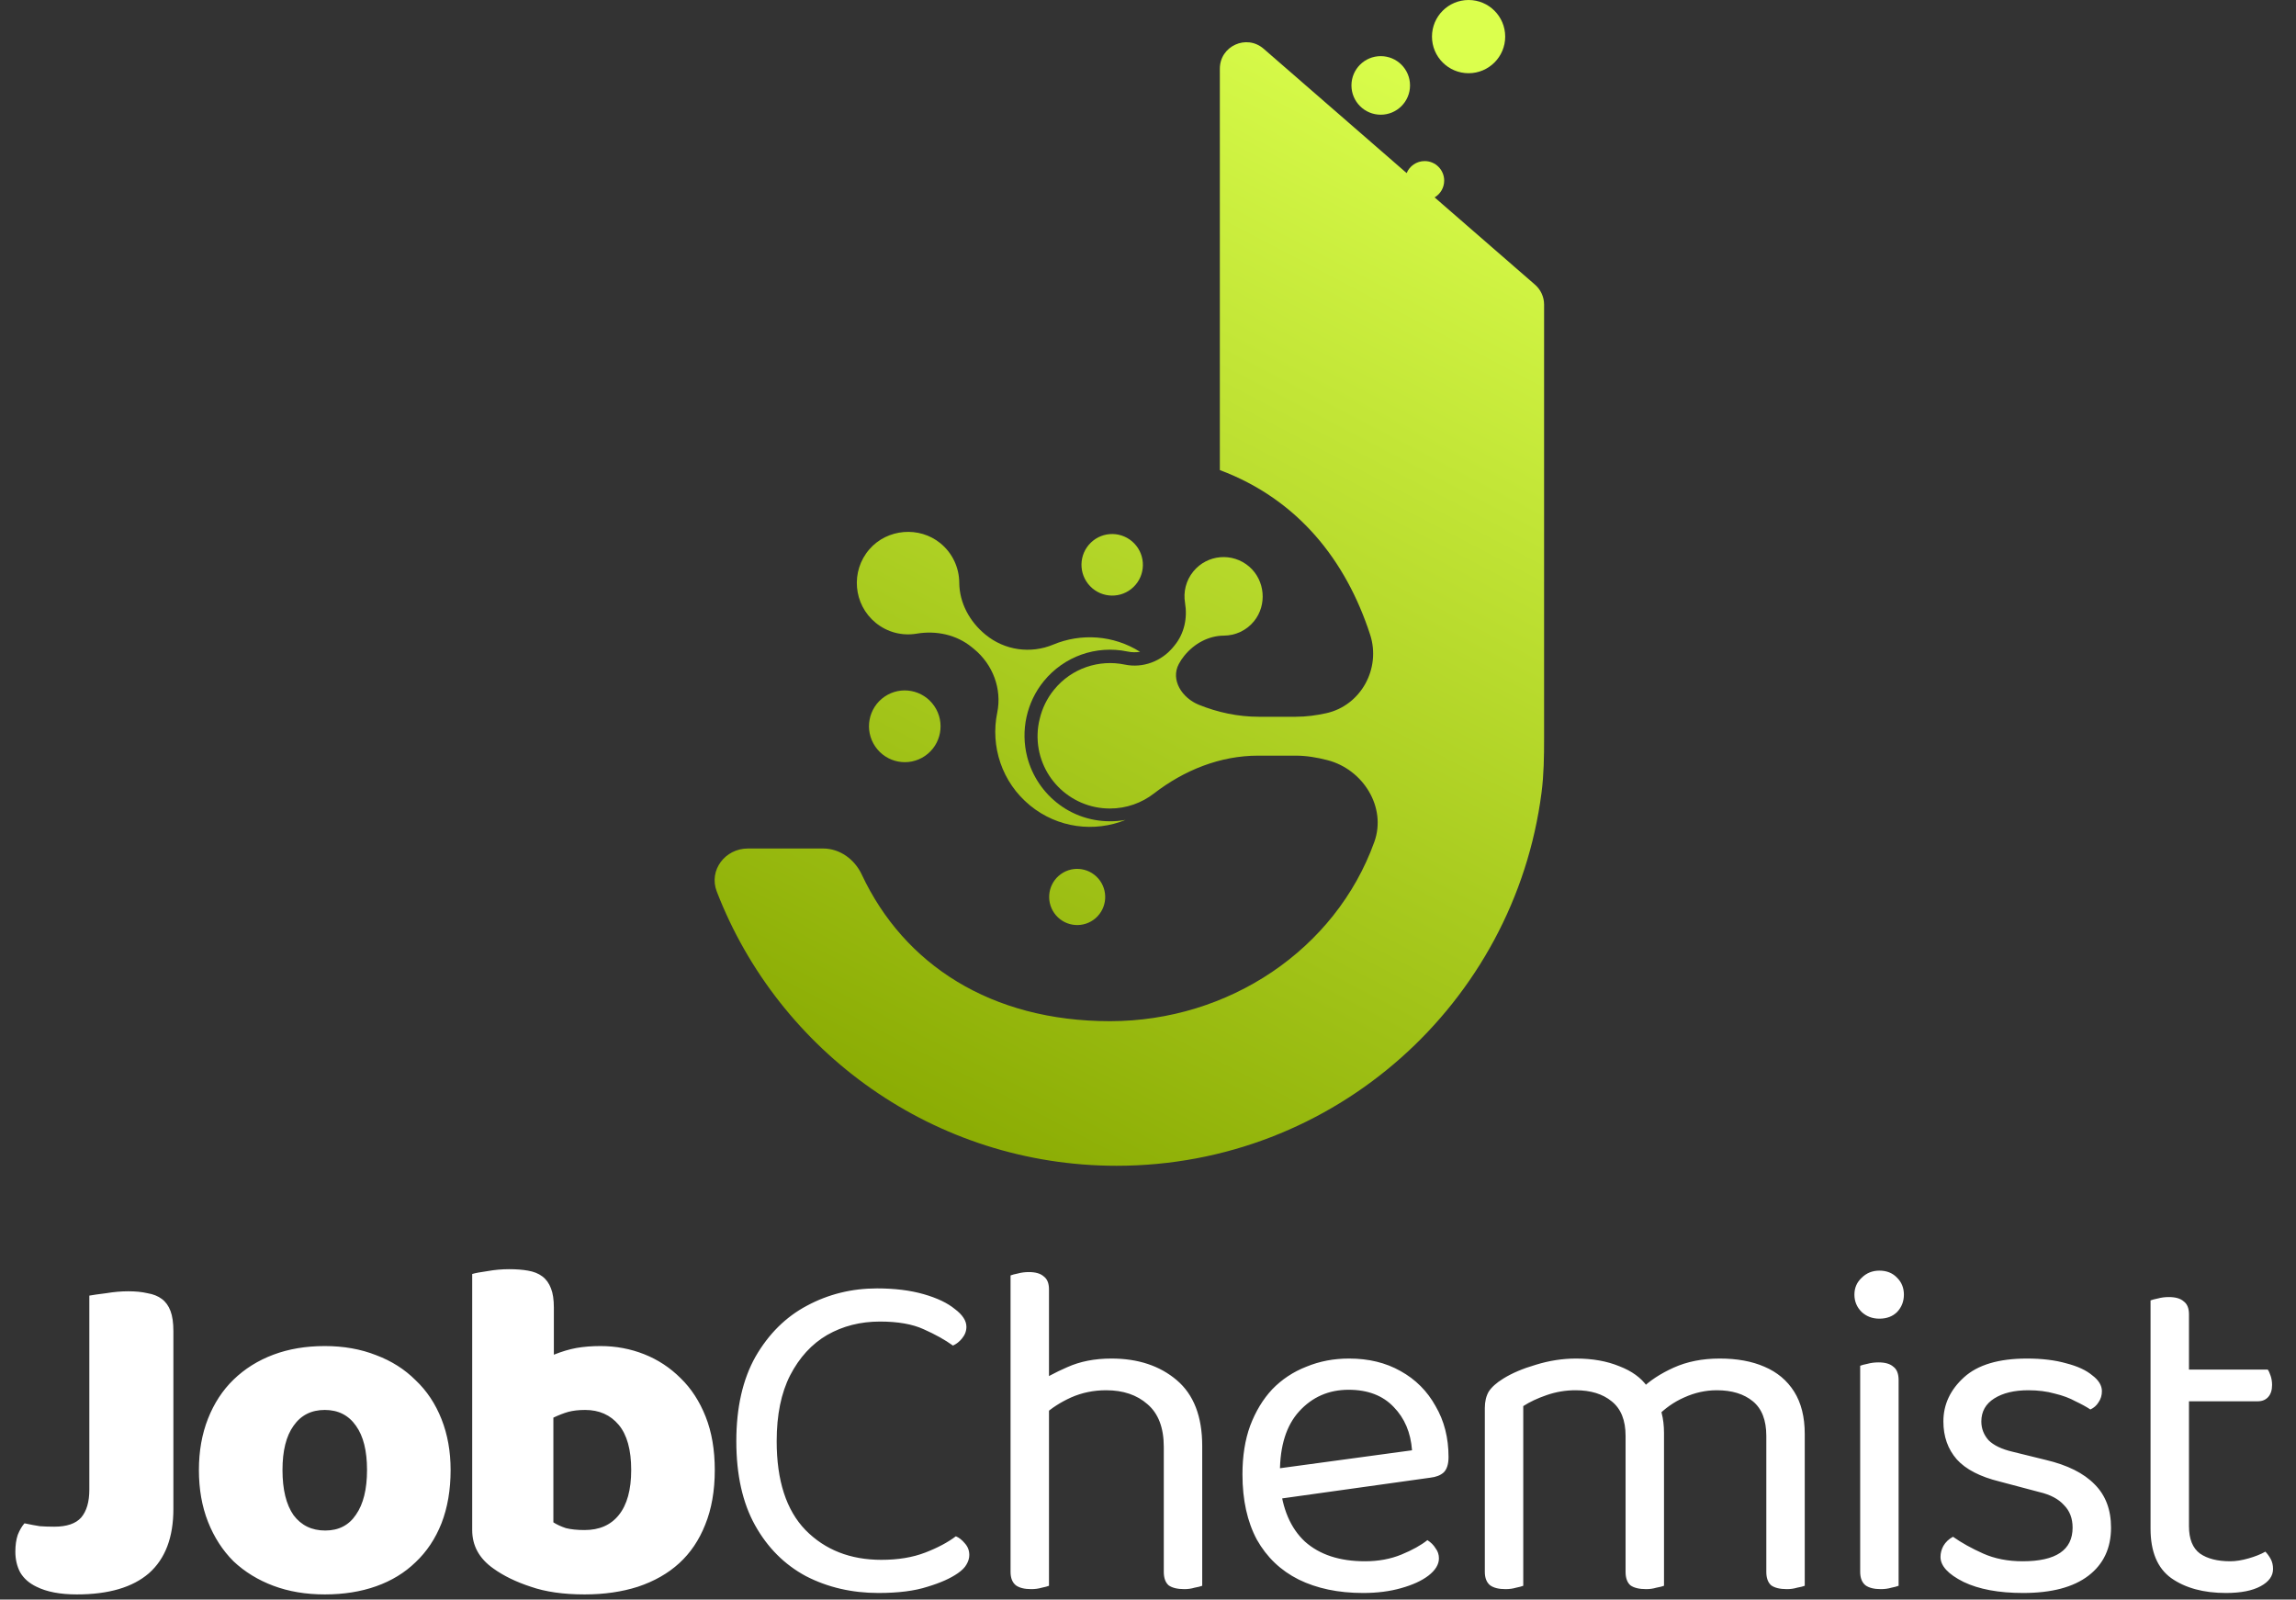 <svg width="412" height="287" viewBox="0 0 412 287" fill="none" xmlns="http://www.w3.org/2000/svg">
<rect x="0" y="0" width="412" height="287" fill="#333333" stroke="none"/>
<path d="M16.03 232.466C16.662 232.351 17.668 232.207 19.047 232.035C20.426 231.805 21.747 231.69 23.012 231.69C24.333 231.69 25.483 231.805 26.459 232.035C27.494 232.207 28.356 232.552 29.045 233.069C29.735 233.587 30.252 234.305 30.597 235.224C30.942 236.144 31.114 237.35 31.114 238.845V270.737C31.114 275.852 29.649 279.702 26.718 282.288C23.787 284.816 19.478 286.08 13.789 286.08C10.8 286.08 8.387 285.621 6.548 284.701C5.226 284.069 4.25 283.207 3.617 282.115C3.043 281.023 2.755 279.788 2.755 278.409C2.755 277.26 2.899 276.254 3.186 275.392C3.531 274.53 3.933 273.84 4.393 273.323C5.485 273.553 6.404 273.725 7.151 273.84C7.956 273.898 8.818 273.927 9.737 273.927C11.979 273.927 13.588 273.381 14.564 272.289C15.541 271.14 16.03 269.473 16.03 267.289V232.466ZM80.859 263.755C80.859 267.318 80.313 270.507 79.221 273.323C78.129 276.082 76.578 278.409 74.567 280.305C72.613 282.201 70.257 283.638 67.499 284.615C64.74 285.592 61.666 286.08 58.276 286.08C54.885 286.08 51.811 285.563 49.053 284.529C46.294 283.494 43.909 282.029 41.898 280.133C39.944 278.179 38.422 275.823 37.33 273.065C36.238 270.306 35.692 267.203 35.692 263.755C35.692 260.365 36.238 257.291 37.33 254.532C38.422 251.774 39.944 249.447 41.898 247.55C43.909 245.597 46.294 244.103 49.053 243.068C51.811 242.034 54.885 241.517 58.276 241.517C61.666 241.517 64.74 242.063 67.499 243.154C70.257 244.189 72.613 245.683 74.567 247.637C76.578 249.533 78.129 251.86 79.221 254.619C80.313 257.377 80.859 260.422 80.859 263.755ZM50.69 263.755C50.69 267.261 51.351 269.962 52.673 271.858C54.052 273.697 55.948 274.616 58.362 274.616C60.775 274.616 62.614 273.668 63.878 271.772C65.2 269.875 65.861 267.203 65.861 263.755C65.861 260.308 65.2 257.664 63.878 255.825C62.557 253.929 60.689 252.981 58.276 252.981C55.862 252.981 53.994 253.929 52.673 255.825C51.351 257.664 50.69 260.308 50.69 263.755ZM84.733 228.587C85.307 228.415 86.227 228.242 87.491 228.07C88.755 227.84 90.048 227.725 91.37 227.725C92.634 227.725 93.754 227.811 94.731 227.984C95.766 228.156 96.628 228.501 97.317 229.018C98.007 229.535 98.524 230.254 98.869 231.173C99.214 232.035 99.386 233.184 99.386 234.621V243.068C100.823 242.494 102.173 242.091 103.437 241.861C104.759 241.632 106.195 241.517 107.747 241.517C110.505 241.517 113.12 242.005 115.591 242.982C118.062 243.959 120.246 245.395 122.142 247.292C124.038 249.131 125.532 251.429 126.624 254.188C127.716 256.946 128.262 260.135 128.262 263.755C128.262 267.491 127.687 270.766 126.538 273.582C125.446 276.34 123.895 278.639 121.883 280.478C119.872 282.316 117.401 283.724 114.47 284.701C111.597 285.621 108.408 286.08 104.903 286.08C101.11 286.08 97.892 285.621 95.249 284.701C92.605 283.839 90.364 282.747 88.525 281.426C85.997 279.644 84.733 277.346 84.733 274.53V228.587ZM104.903 274.53C107.546 274.53 109.586 273.639 111.023 271.858C112.517 270.019 113.264 267.318 113.264 263.755C113.264 260.135 112.517 257.434 111.023 255.653C109.528 253.871 107.517 252.981 104.989 252.981C103.839 252.981 102.834 253.096 101.972 253.326C101.167 253.555 100.277 253.9 99.3 254.36V273.151C99.932 273.553 100.679 273.898 101.541 274.185C102.46 274.415 103.581 274.53 104.903 274.53ZM173.415 238.069C173.415 238.816 173.157 239.505 172.64 240.137C172.18 240.712 171.634 241.143 171.002 241.43C169.565 240.396 167.813 239.419 165.744 238.5C163.733 237.58 161.118 237.121 157.9 237.121C154.395 237.121 151.234 237.925 148.418 239.534C145.66 241.143 143.448 243.557 141.781 246.775C140.172 249.935 139.368 253.871 139.368 258.584C139.368 265.652 141.092 270.967 144.54 274.53C148.045 278.093 152.585 279.874 158.159 279.874C161.147 279.874 163.761 279.443 166.003 278.581C168.244 277.719 170.082 276.742 171.519 275.651C172.094 275.88 172.64 276.311 173.157 276.943C173.674 277.518 173.933 278.208 173.933 279.012C173.933 279.587 173.76 280.161 173.415 280.736C173.128 281.253 172.611 281.77 171.864 282.288C170.542 283.207 168.732 284.012 166.433 284.701C164.135 285.448 161.204 285.822 157.641 285.822C152.872 285.822 148.533 284.816 144.626 282.805C140.776 280.736 137.73 277.691 135.489 273.668C133.248 269.645 132.127 264.617 132.127 258.584C132.127 252.55 133.277 247.493 135.575 243.413C137.931 239.333 141.005 236.287 144.798 234.276C148.648 232.207 152.843 231.173 157.383 231.173C160.543 231.173 163.33 231.518 165.744 232.207C168.157 232.897 170.025 233.788 171.347 234.879C172.726 235.914 173.415 236.977 173.415 238.069ZM215.729 267.548H208.833V259.618C208.833 256.17 207.856 253.613 205.902 251.946C204.006 250.28 201.535 249.447 198.489 249.447C196.248 249.447 194.151 249.878 192.197 250.74C190.301 251.602 188.692 252.636 187.37 253.843L186.077 248.24C187.456 247.263 189.266 246.286 191.507 245.309C193.806 244.275 196.449 243.758 199.437 243.758C204.207 243.758 208.115 245.051 211.16 247.637C214.206 250.223 215.729 254.159 215.729 259.446V267.548ZM181.336 261.945H188.232V284.529C187.944 284.644 187.514 284.759 186.939 284.874C186.364 285.046 185.732 285.132 185.043 285.132C183.836 285.132 182.916 284.902 182.284 284.443C181.652 283.925 181.336 283.121 181.336 282.029V261.945ZM208.833 262.031L215.729 262.118V284.529C215.441 284.644 214.982 284.759 214.349 284.874C213.775 285.046 213.171 285.132 212.539 285.132C211.275 285.132 210.327 284.902 209.695 284.443C209.12 283.925 208.833 283.121 208.833 282.029V262.031ZM188.232 265.307H181.336V228.846C181.623 228.731 182.054 228.616 182.629 228.501C183.261 228.329 183.922 228.242 184.612 228.242C185.818 228.242 186.709 228.501 187.284 229.018C187.916 229.478 188.232 230.254 188.232 231.345V265.307ZM227.691 269.186L227.346 263.755L253.378 260.221C253.148 257.061 252.056 254.475 250.102 252.464C248.148 250.395 245.448 249.361 242 249.361C238.437 249.361 235.477 250.653 233.121 253.239C230.823 255.768 229.674 259.417 229.674 264.186V266.083C230.076 270.68 231.57 274.185 234.156 276.599C236.799 278.955 240.391 280.133 244.93 280.133C247.344 280.133 249.528 279.73 251.481 278.926C253.435 278.121 254.987 277.26 256.136 276.34C256.768 276.742 257.257 277.231 257.601 277.805C258.004 278.323 258.205 278.926 258.205 279.616C258.205 280.707 257.573 281.742 256.308 282.719C255.102 283.638 253.464 284.385 251.395 284.96C249.384 285.534 247.114 285.822 244.586 285.822C240.161 285.822 236.311 285.017 233.035 283.408C229.817 281.799 227.318 279.414 225.536 276.254C223.812 273.036 222.95 269.128 222.95 264.531C222.95 261.256 223.41 258.354 224.329 255.825C225.306 253.239 226.628 251.056 228.294 249.274C230.018 247.493 232.058 246.143 234.414 245.223C236.77 244.246 239.328 243.758 242.086 243.758C245.591 243.758 248.666 244.505 251.309 245.999C254.01 247.493 256.107 249.59 257.601 252.291C259.153 254.935 259.929 257.98 259.929 261.428C259.929 262.692 259.641 263.612 259.067 264.186C258.492 264.704 257.687 265.02 256.653 265.135L227.691 269.186ZM298.593 257.118V267.031H291.697V257.635C291.697 254.82 290.864 252.751 289.197 251.429C287.588 250.108 285.433 249.447 282.732 249.447C280.951 249.447 279.227 249.734 277.561 250.309C275.894 250.883 274.486 251.544 273.337 252.291V267.031H266.441V252.636C266.441 251.487 266.671 250.51 267.131 249.705C267.648 248.901 268.51 248.125 269.717 247.378C271.268 246.401 273.222 245.568 275.578 244.878C277.992 244.131 280.405 243.758 282.819 243.758C285.749 243.758 288.335 244.217 290.576 245.137C292.817 245.999 294.484 247.206 295.576 248.757C295.92 249.102 296.208 249.418 296.438 249.705C296.667 249.993 296.897 250.366 297.127 250.826C297.529 251.515 297.874 252.406 298.162 253.498C298.449 254.59 298.593 255.797 298.593 257.118ZM323.848 257.291V267.031H316.952V257.635C316.952 254.82 316.148 252.751 314.539 251.429C312.93 250.108 310.775 249.447 308.074 249.447C306.063 249.447 304.109 249.878 302.213 250.74C300.374 251.544 298.707 252.722 297.213 254.274L294.455 249.274C295.949 247.78 297.903 246.487 300.316 245.395C302.73 244.304 305.488 243.758 308.591 243.758C311.694 243.758 314.367 244.246 316.608 245.223C318.906 246.2 320.688 247.694 321.952 249.705C323.216 251.717 323.848 254.245 323.848 257.291ZM266.441 262.462H273.337V284.529C273.05 284.644 272.619 284.759 272.044 284.874C271.469 285.046 270.837 285.132 270.148 285.132C268.941 285.132 268.021 284.902 267.389 284.443C266.757 283.925 266.441 283.121 266.441 282.029V262.462ZM291.697 262.462H298.593V284.529C298.305 284.644 297.845 284.759 297.213 284.874C296.639 285.046 296.035 285.132 295.403 285.132C294.139 285.132 293.191 284.902 292.559 284.443C291.984 283.925 291.697 283.121 291.697 282.029V262.462ZM316.952 262.462H323.848V284.529C323.561 284.644 323.101 284.759 322.469 284.874C321.894 285.046 321.291 285.132 320.659 285.132C319.395 285.132 318.446 284.902 317.814 284.443C317.24 283.925 316.952 283.121 316.952 282.029V262.462ZM332.761 232.294C332.761 231.087 333.192 230.081 334.054 229.277C334.916 228.415 335.979 227.984 337.244 227.984C338.565 227.984 339.628 228.415 340.433 229.277C341.237 230.081 341.64 231.087 341.64 232.294C341.64 233.5 341.237 234.535 340.433 235.397C339.628 236.201 338.565 236.603 337.244 236.603C335.979 236.603 334.916 236.201 334.054 235.397C333.192 234.535 332.761 233.5 332.761 232.294ZM333.796 261.945H340.692V284.529C340.404 284.644 339.973 284.759 339.399 284.874C338.824 285.046 338.192 285.132 337.502 285.132C336.295 285.132 335.376 284.902 334.744 284.443C334.112 283.925 333.796 283.121 333.796 282.029V261.945ZM340.692 265.307H333.796V245.051C334.083 244.936 334.514 244.821 335.089 244.706C335.721 244.534 336.382 244.447 337.071 244.447C338.278 244.447 339.169 244.706 339.743 245.223C340.375 245.683 340.692 246.487 340.692 247.637V265.307ZM378.809 274.099C378.809 277.777 377.458 280.65 374.757 282.719C372.057 284.787 368.149 285.822 363.035 285.822C358.667 285.822 355.105 285.161 352.346 283.839C349.588 282.46 348.209 280.966 348.209 279.357C348.209 278.667 348.381 278.007 348.726 277.374C349.128 276.685 349.703 276.139 350.45 275.737C352.001 276.829 353.812 277.834 355.88 278.754C357.949 279.673 360.305 280.133 362.948 280.133C368.925 280.133 371.913 278.121 371.913 274.099C371.913 272.433 371.396 271.082 370.361 270.048C369.384 268.956 367.919 268.18 365.965 267.72L358.811 265.824C355.306 264.962 352.748 263.64 351.139 261.859C349.53 260.02 348.726 257.75 348.726 255.05C348.726 252.004 349.961 249.361 352.432 247.119C354.903 244.878 358.667 243.758 363.724 243.758C366.425 243.758 368.781 244.045 370.792 244.62C372.804 245.137 374.355 245.855 375.447 246.775C376.596 247.637 377.171 248.585 377.171 249.619C377.171 250.366 376.97 251.027 376.567 251.602C376.223 252.176 375.734 252.607 375.102 252.895C374.413 252.435 373.522 251.946 372.43 251.429C371.396 250.855 370.16 250.395 368.724 250.05C367.287 249.648 365.707 249.447 363.983 249.447C361.454 249.447 359.414 249.935 357.863 250.912C356.311 251.889 355.536 253.268 355.536 255.05C355.536 256.314 355.966 257.434 356.828 258.411C357.748 259.331 359.185 260.02 361.138 260.48L367.086 261.945C370.993 262.865 373.924 264.33 375.878 266.341C377.832 268.295 378.809 270.881 378.809 274.099ZM385.9 261.945H392.795V273.84C392.795 276.139 393.456 277.777 394.778 278.754C396.1 279.673 397.91 280.133 400.208 280.133C401.185 280.133 402.277 279.96 403.484 279.616C404.691 279.271 405.696 278.869 406.501 278.409C406.845 278.754 407.161 279.185 407.449 279.702C407.736 280.219 407.88 280.822 407.88 281.512C407.88 282.776 407.133 283.81 405.639 284.615C404.145 285.419 402.076 285.822 399.433 285.822C395.41 285.822 392.135 284.931 389.606 283.15C387.135 281.368 385.9 278.409 385.9 274.271V261.945ZM389.434 251.429V245.74H406.932C407.104 245.97 407.276 246.344 407.449 246.861C407.621 247.378 407.707 247.924 407.707 248.499C407.707 249.418 407.478 250.136 407.018 250.653C406.558 251.171 405.926 251.429 405.122 251.429H389.434ZM392.795 264.531H385.9V233.328C386.187 233.213 386.618 233.098 387.193 232.983C387.825 232.811 388.486 232.725 389.175 232.725C390.382 232.725 391.273 232.983 391.847 233.5C392.479 233.96 392.795 234.736 392.795 235.828V264.531Z" fill="white"/>
<path d="M218.892 12.328C218.892 8.259 223.677 6.078 226.748 8.747L252.411 31.055C252.94 29.791 254.189 28.902 255.645 28.902C257.58 28.903 259.148 30.471 259.148 32.406C259.148 33.688 258.459 34.808 257.431 35.419L275.445 51.077C276.481 51.978 277.076 53.284 277.076 54.657V132.377C277.076 135.741 277.037 138.965 276.617 142.214C271.748 179.986 239.468 209.17 200.371 209.171C167.661 209.171 139.722 188.744 128.615 159.952C127.142 156.133 130.121 152.242 134.214 152.242H147.685C150.703 152.242 153.348 154.173 154.63 156.905C162.223 173.086 177.842 183.227 199.177 183.227C220.456 183.227 239.652 170.402 246.613 151.062C248.849 144.847 244.608 138.048 238.214 136.394C236.339 135.909 234.435 135.583 232.501 135.583H225.754C218.92 135.583 212.471 138.199 207.06 142.377C204.874 144.065 202.134 145.069 199.156 145.069C191.867 145.069 185.98 139.057 186.186 131.72C186.213 130.773 186.347 129.847 186.575 128.957C187.013 127.101 187.868 125.313 189.152 123.738C192.318 119.856 197.259 118.289 201.843 119.245C205.098 119.925 208.45 118.645 210.552 116.068L210.787 115.78C212.521 113.654 213.102 110.874 212.645 108.163C212.319 106.23 212.795 104.174 214.13 102.537C216.632 99.469 221.184 99.068 224.192 101.693C227.01 104.152 227.387 108.554 225.031 111.455C223.653 113.153 221.651 114.036 219.627 114.047C216.865 114.062 214.297 115.474 212.55 117.616L212.505 117.67C212.13 118.13 211.806 118.619 211.533 119.13C210.001 122.003 212.113 125.239 215.132 126.458C218.539 127.833 222.163 128.606 225.901 128.606H232.501C234.372 128.606 236.196 128.363 237.989 127.966C244.21 126.591 247.835 119.946 245.864 113.887C241.543 100.597 232.97 89.627 218.892 84.344V12.328Z" fill="url(#paint0_linear_557_6954)"/>
<path d="M189.986 157.138C192.078 155.31 195.255 155.53 197.081 157.63C198.907 159.729 198.691 162.913 196.599 164.741C194.507 166.569 191.33 166.348 189.504 164.249C187.678 162.149 187.894 158.966 189.986 157.138Z" fill="url(#paint1_linear_557_6954)"/>
<path d="M156.01 98.551C159.213 94.862 164.954 94.376 168.743 97.468C170.959 99.277 172.114 101.903 172.132 104.557C172.156 108.176 174.003 111.545 176.8 113.838L176.871 113.896C180.28 116.692 184.942 117.352 189.003 115.655C193.982 113.575 199.811 113.945 204.576 116.955C203.837 117.071 203.077 117.057 202.326 116.9C196.693 115.724 190.935 117.763 187.3 122.22C184.212 126.006 183.102 131.099 184.33 135.842C185.21 139.24 187.254 142.269 190.086 144.37C193.075 146.587 196.794 147.628 200.556 147.301C201.035 147.259 201.509 147.195 201.976 147.111C196.41 149.376 189.809 148.6 184.826 144.514C179.757 140.358 177.704 133.88 178.944 127.874C179.824 123.609 178.15 119.213 174.784 116.453L174.408 116.145C171.631 113.868 168.004 113.102 164.469 113.696C161.948 114.12 159.265 113.493 157.128 111.742C153.121 108.456 152.591 102.49 156.01 98.551Z" fill="url(#paint2_linear_557_6954)"/>
<path d="M158.722 125.004C161.647 122.996 165.644 123.747 167.651 126.682C169.657 129.616 168.913 133.622 165.989 135.63C163.064 137.637 159.066 136.885 157.06 133.951C155.053 131.017 155.798 127.011 158.722 125.004Z" fill="url(#paint3_linear_557_6954)"/>
<path d="M195.741 97.368C197.927 95.249 201.416 95.31 203.533 97.505C205.65 99.699 205.593 103.196 203.407 105.315C201.22 107.434 197.731 107.373 195.615 105.178C193.498 102.983 193.554 99.487 195.741 97.368Z" fill="url(#paint4_linear_557_6954)"/>
<path d="M247.763 10.072C250.665 10.072 253.018 12.425 253.018 15.328C253.018 18.23 250.665 20.582 247.763 20.582C244.861 20.582 242.508 18.23 242.508 15.328C242.508 12.425 244.86 10.072 247.763 10.072Z" fill="url(#paint5_linear_557_6954)"/>
<path d="M263.527 0C267.155 0 270.095 2.941 270.096 6.568C270.096 10.196 267.155 13.137 263.527 13.137C259.899 13.137 256.958 10.196 256.958 6.568C256.958 2.941 259.899 0 263.527 0Z" fill="url(#paint6_linear_557_6954)"/>
<defs>
<linearGradient id="paint0_linear_557_6954" x1="216.413" y1="-13.183" x2="112.33" y2="185.72" gradientUnits="userSpaceOnUse">
<stop stop-color="#DBFF4D"/>
<stop offset="1" stop-color="#87A800"/>
</linearGradient>
<linearGradient id="paint1_linear_557_6954" x1="216.413" y1="-13.183" x2="112.33" y2="185.72" gradientUnits="userSpaceOnUse">
<stop stop-color="#DBFF4D"/>
<stop offset="1" stop-color="#87A800"/>
</linearGradient>
<linearGradient id="paint2_linear_557_6954" x1="216.413" y1="-13.183" x2="112.33" y2="185.72" gradientUnits="userSpaceOnUse">
<stop stop-color="#DBFF4D"/>
<stop offset="1" stop-color="#87A800"/>
</linearGradient>
<linearGradient id="paint3_linear_557_6954" x1="216.413" y1="-13.183" x2="112.33" y2="185.72" gradientUnits="userSpaceOnUse">
<stop stop-color="#DBFF4D"/>
<stop offset="1" stop-color="#87A800"/>
</linearGradient>
<linearGradient id="paint4_linear_557_6954" x1="216.413" y1="-13.183" x2="112.33" y2="185.72" gradientUnits="userSpaceOnUse">
<stop stop-color="#DBFF4D"/>
<stop offset="1" stop-color="#87A800"/>
</linearGradient>
<linearGradient id="paint5_linear_557_6954" x1="216.413" y1="-13.183" x2="112.33" y2="185.72" gradientUnits="userSpaceOnUse">
<stop stop-color="#DBFF4D"/>
<stop offset="1" stop-color="#87A800"/>
</linearGradient>
<linearGradient id="paint6_linear_557_6954" x1="216.413" y1="-13.183" x2="112.33" y2="185.72" gradientUnits="userSpaceOnUse">
<stop stop-color="#DBFF4D"/>
<stop offset="1" stop-color="#87A800"/>
</linearGradient>
</defs>
</svg>
